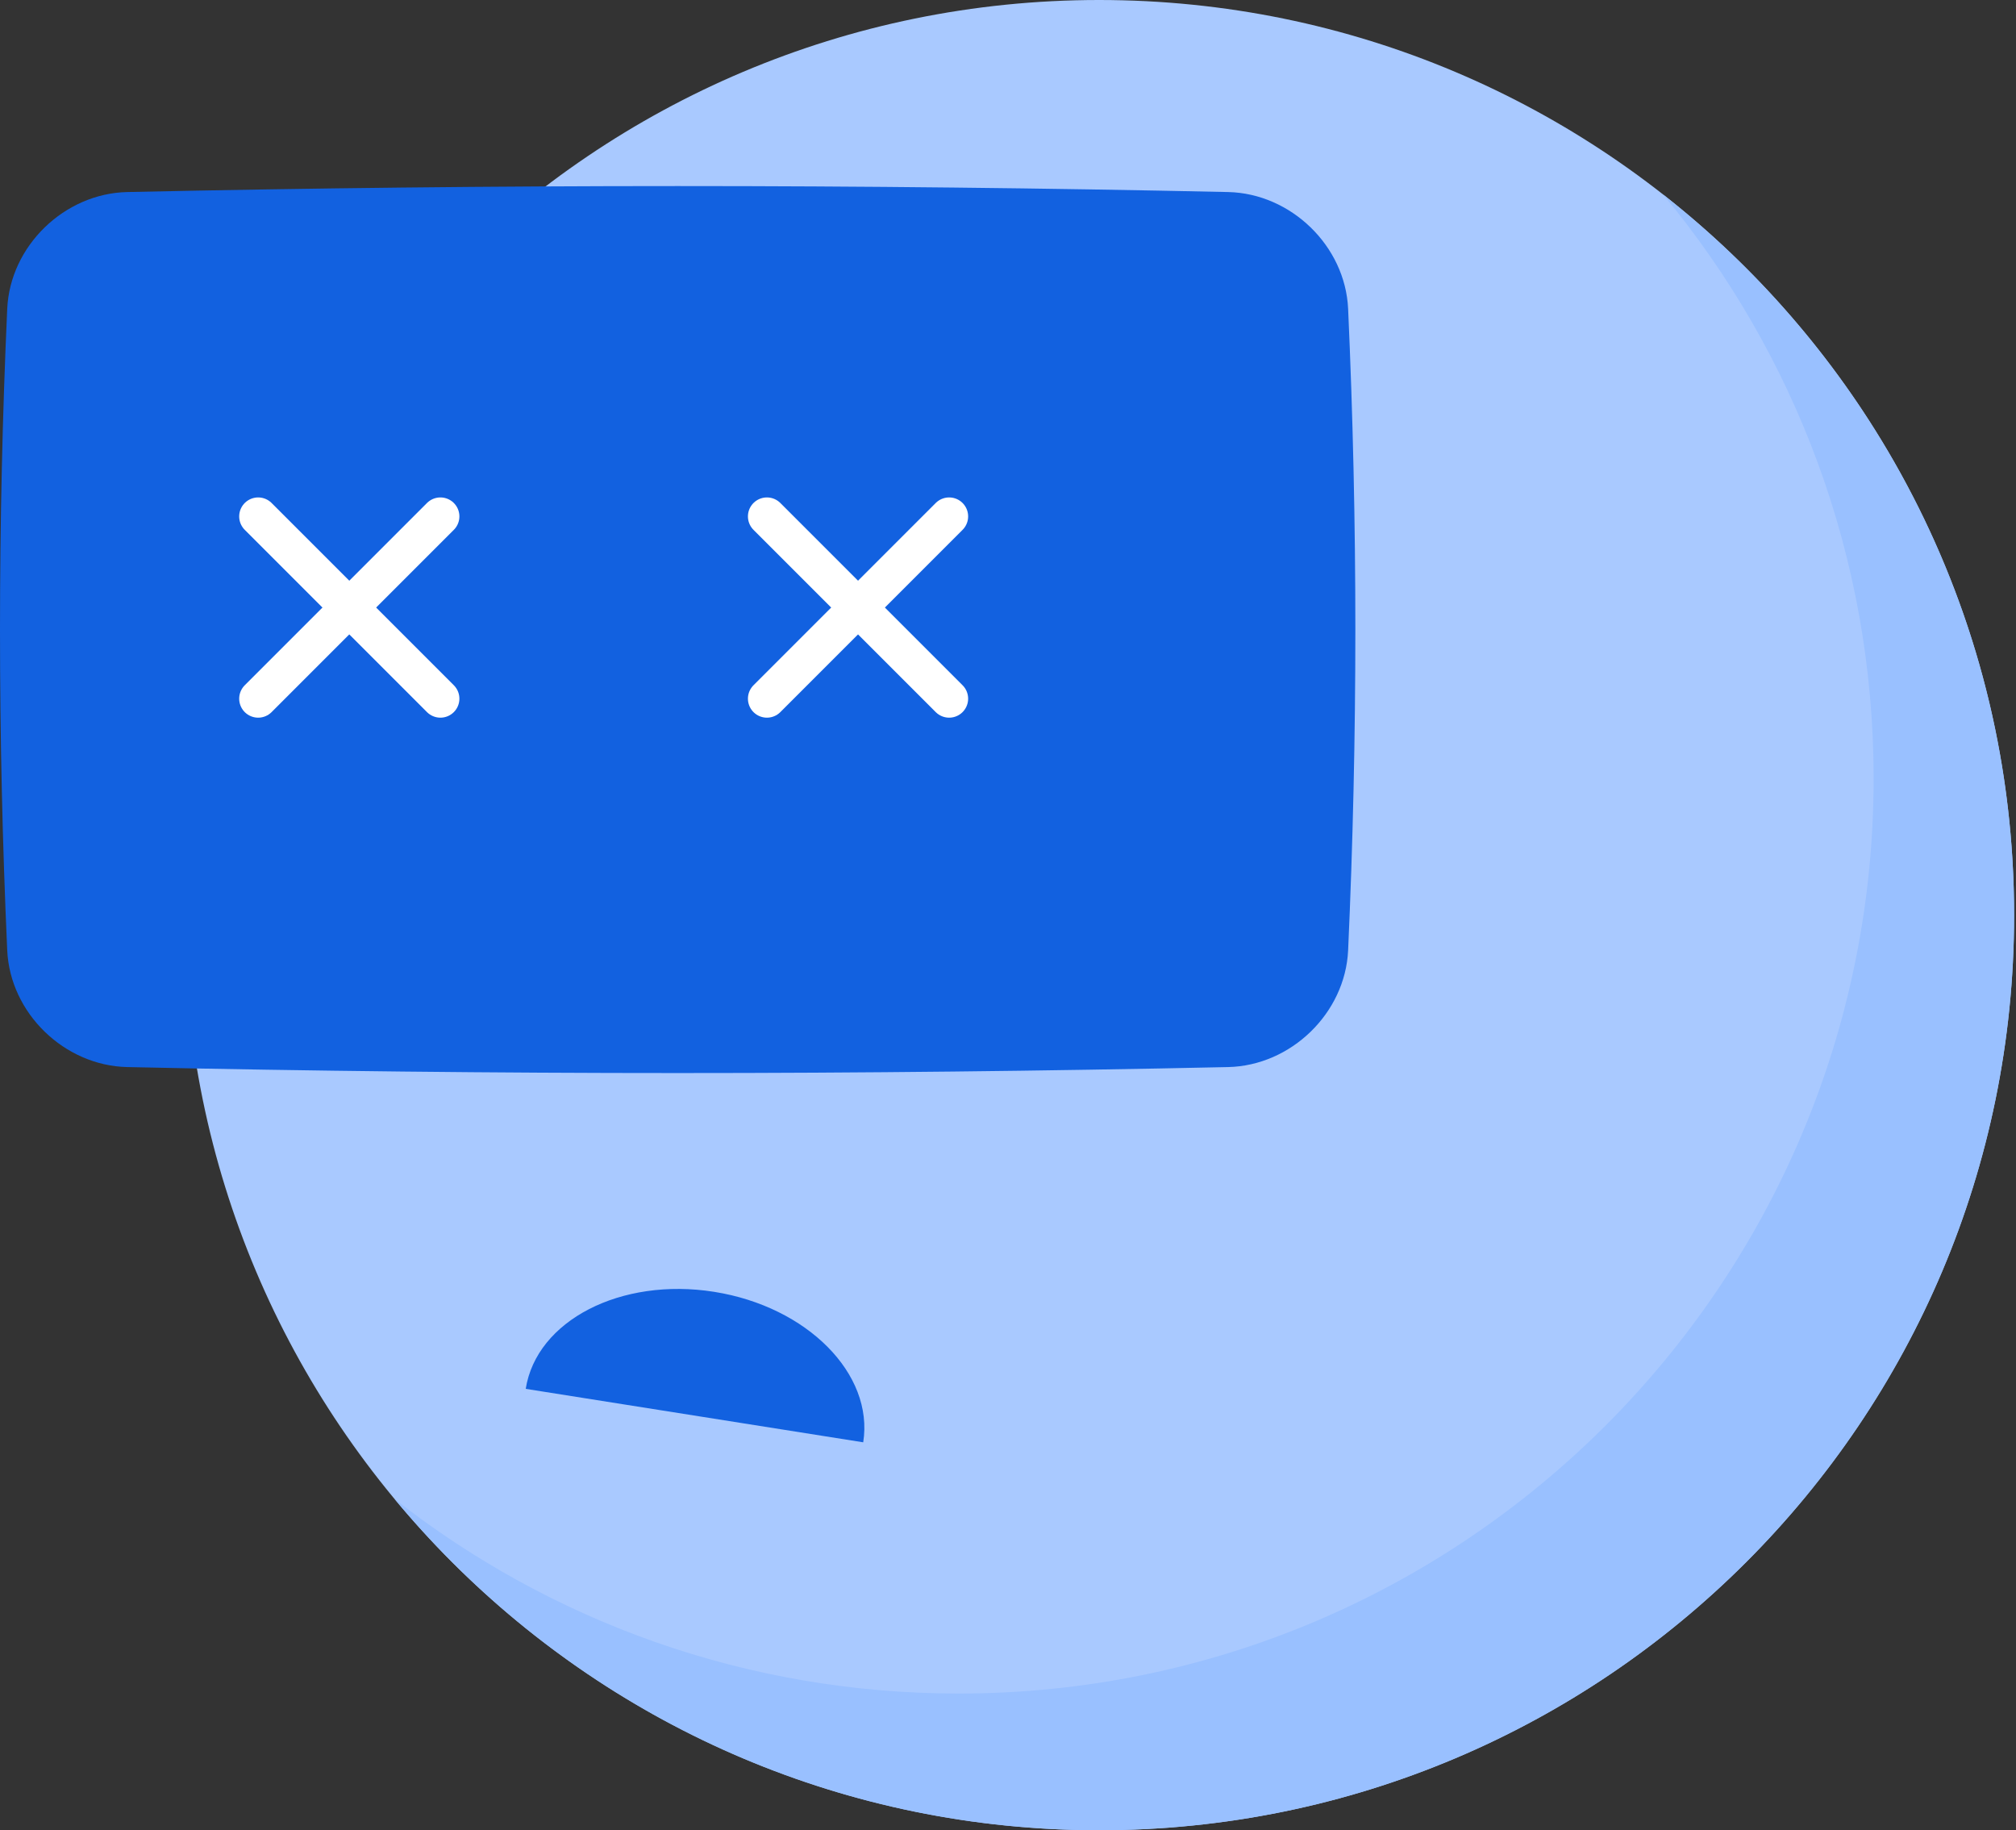 <svg xmlns="http://www.w3.org/2000/svg" width="531" height="482" viewBox="0 0 531 482" fill="none"><rect x="0" y="0" width="531" height="482" fill="#333333" stroke="none"/><g clip-path="url(#clip0)"><path d="M289.5 482C422.601 482 530.5 374.101 530.5 241C530.5 107.899 422.601 0 289.5 0C156.399 0 48.5 107.899 48.5 241C48.5 374.101 156.399 482 289.5 482Z" fill="#A9C9FF"></path><path d="M438.07 51.24C472.69 92.96 493.5 146.55 493.5 205C493.5 338.1 385.6 446 252.5 446C196.45 446 144.86 426.86 103.93 394.76C148.13 448.06 214.85 482 289.5 482C422.6 482 530.5 374.1 530.5 241C530.5 163.95 494.34 95.35 438.07 51.24Z" fill="#99C0FF"></path><path d="M323.495 281.015C226.825 283.115 130.165 283.115 33.495 281.015C16.965 280.635 2.675 266.845 1.905 250.295C-0.635 193.965 -0.635 137.625 1.905 81.295C2.675 64.745 16.965 50.955 33.495 50.575C130.165 48.475 226.825 48.475 323.495 50.575C340.025 50.955 354.315 64.745 355.085 81.295C357.625 137.625 357.625 193.965 355.085 250.295C354.315 266.845 340.025 280.635 323.495 281.015Z" fill="#1261E0"></path><path d="M202 136L250 184" stroke="white" stroke-width="10" stroke-miterlimit="10" stroke-linecap="round"></path><path d="M250 136L202 184" stroke="white" stroke-width="10" stroke-miterlimit="10" stroke-linecap="round"></path><path d="M68 136L116 184" stroke="white" stroke-width="10" stroke-miterlimit="10" stroke-linecap="round"></path><path d="M116 136L68 184" stroke="white" stroke-width="10" stroke-miterlimit="10" stroke-linecap="round"></path><path d="M188.081 340.203C163.537 336.316 141.324 347.752 138.472 365.757L227.364 379.836C230.216 361.831 212.625 344.091 188.081 340.203Z" fill="#1261E0"></path></g><defs><clipPath id="clip0"><path d="M0 0H530.5V482H0V0Z" fill="white"></path></clipPath></defs></svg>